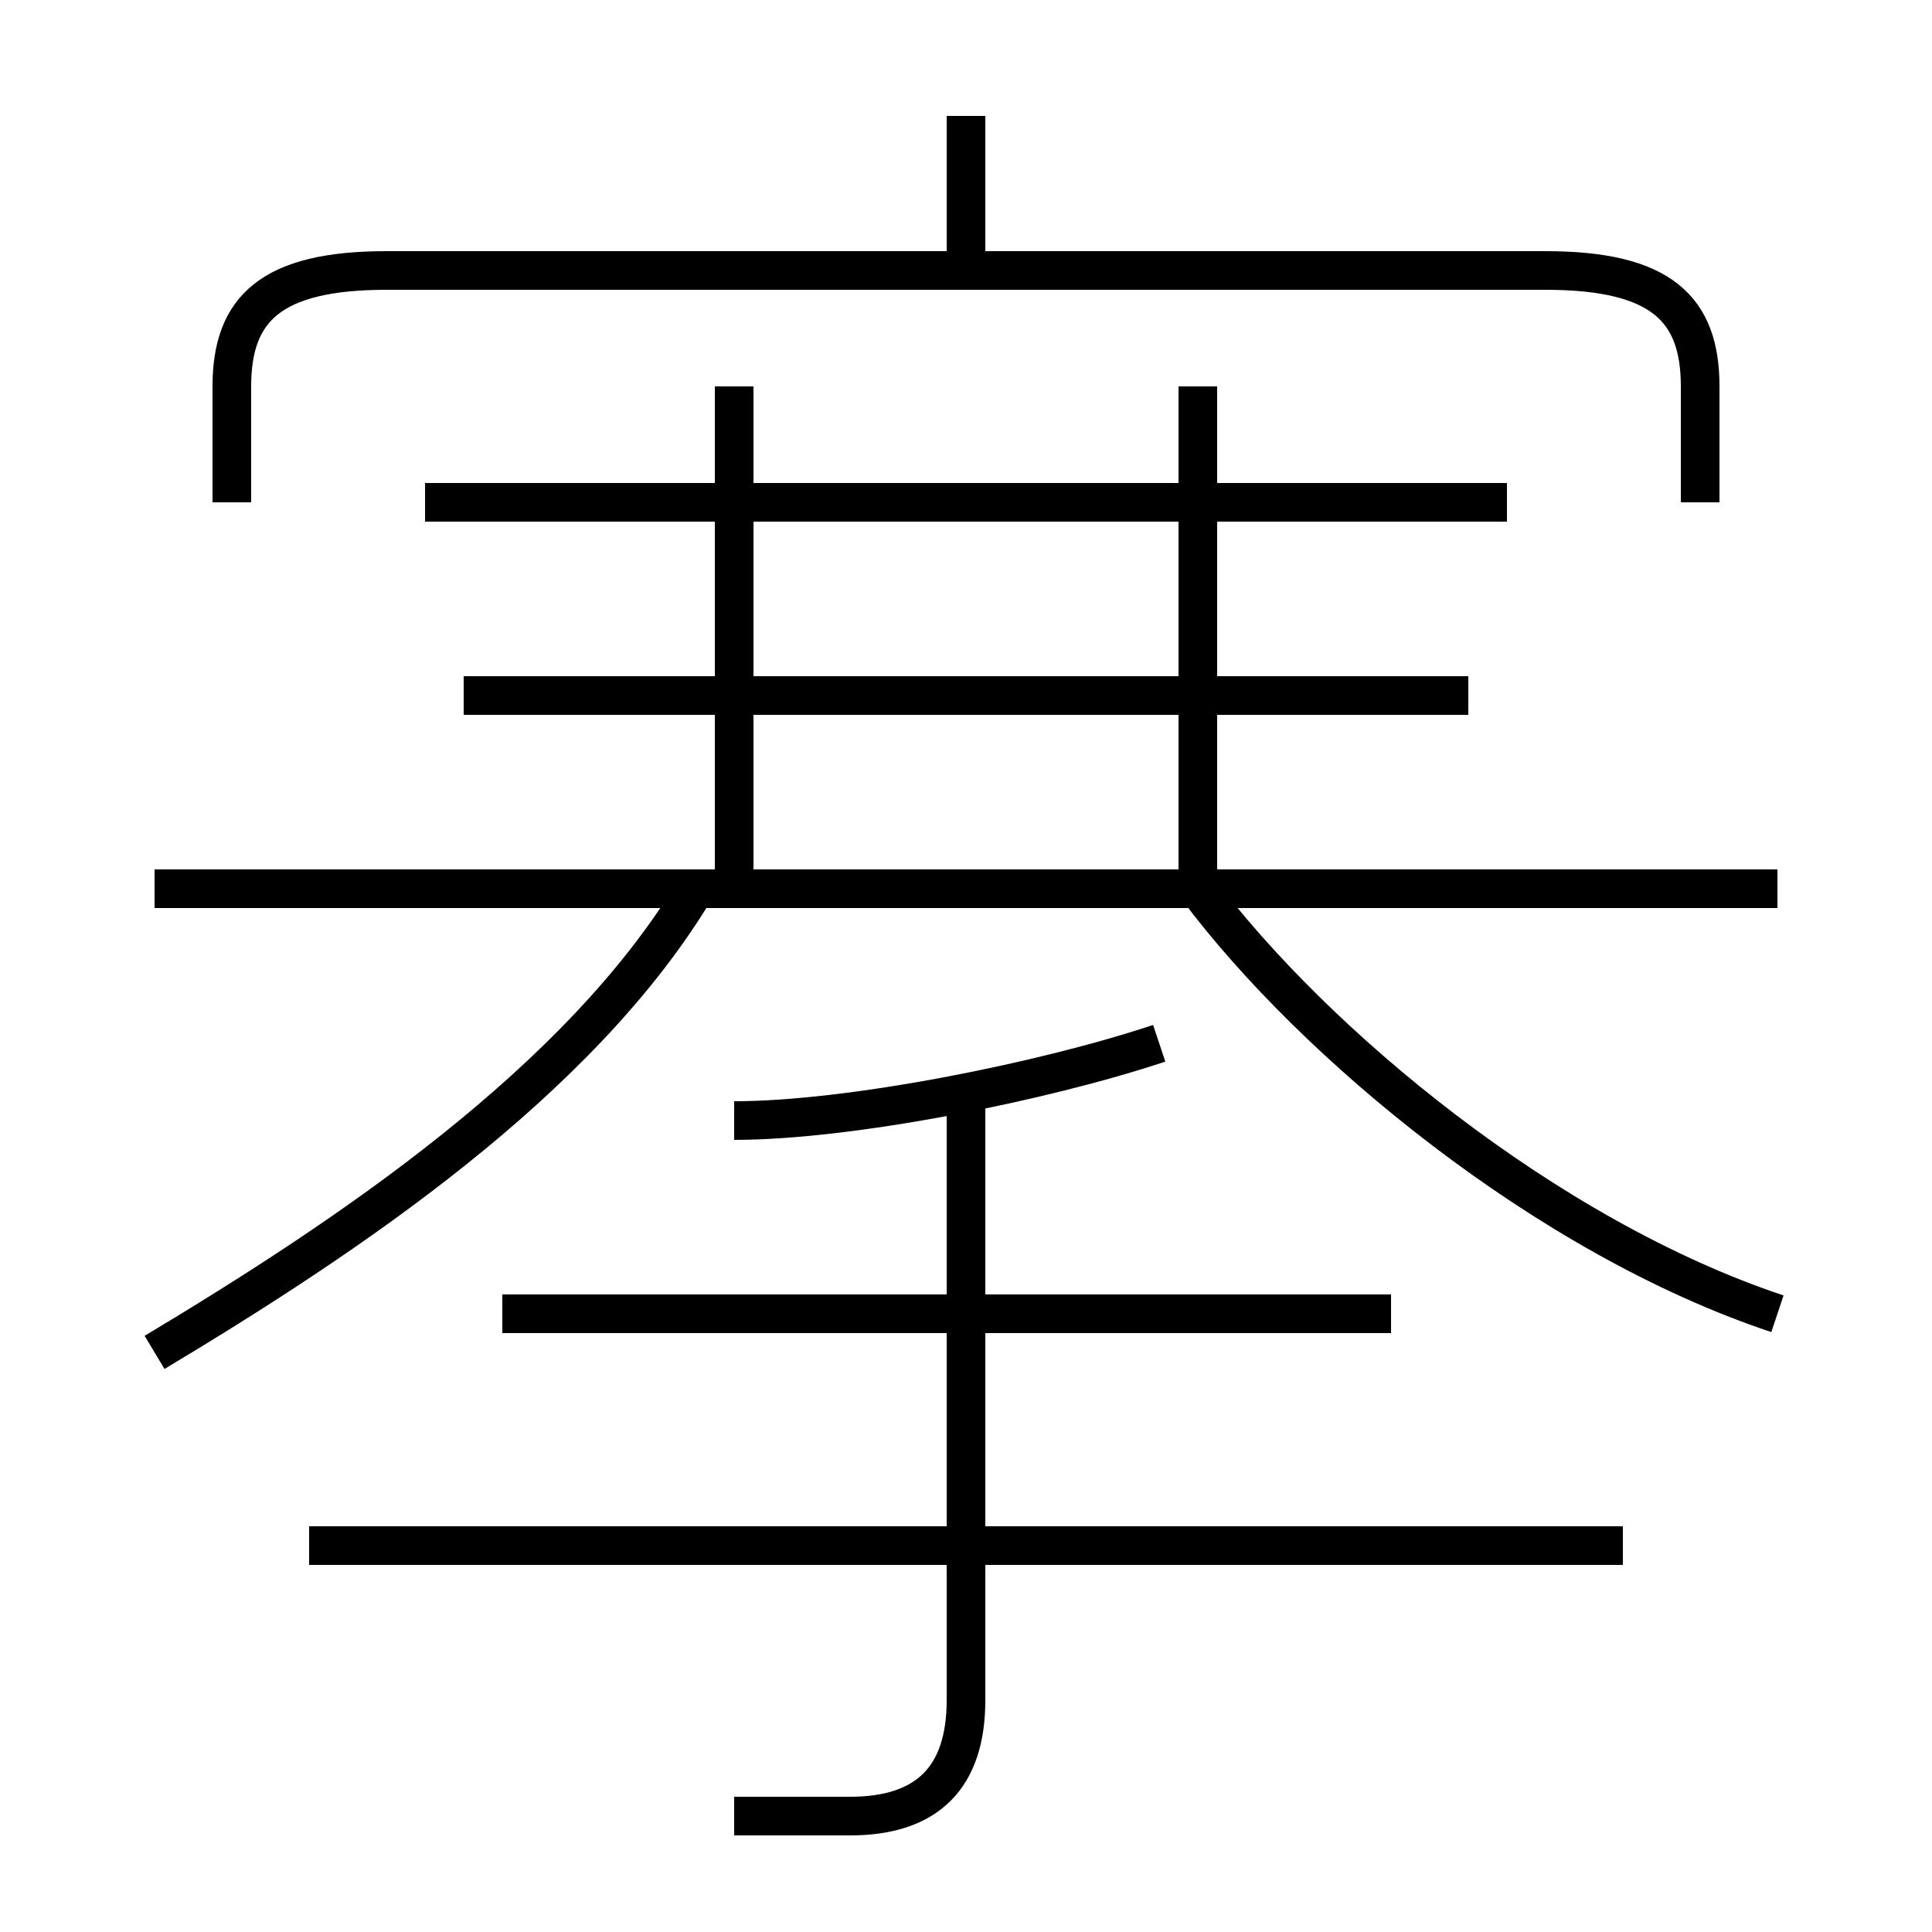 <?xml version='1.0' encoding='utf8'?>
<svg viewBox="0.0 -6.0 50.0 50.0" version="1.1" xmlns="http://www.w3.org/2000/svg">
<rect x="0.0" y="-6.0" width="50.0" height="50.0" fill="#808080" stroke="none"/>
<rect x="-1000" y="-1000" width="2000" height="2000" stroke="white" fill="white"/>
<g style="fill:white;stroke:#000000;  stroke-width:1">
<path d="M 44 -31 L 44 -34 C 44 -36 43 -37 40 -37 L 10 -37 C 7 -37 6 -36 6 -34 L 6 -31 M 4 -9 C 9 -12 15 -16 18 -21 M 19 3 C 20 3 21 3 22 3 C 24 3 25 2 25 0 L 25 -16 M 42 -4 L 8 -4 M 36 -10 L 13 -10 M 19 -15 C 22 -15 27 -16 30 -17 M 46 -21 L 4 -21 M 19 -21 L 19 -34 M 38 -26 L 12 -26 M 46 -10 C 40 -12 34 -17 31 -21 M 39 -31 L 11 -31 M 31 -21 L 31 -34 M 25 -37 L 25 -41" transform="translate(0.0 38.0)" />
</g>
</svg>